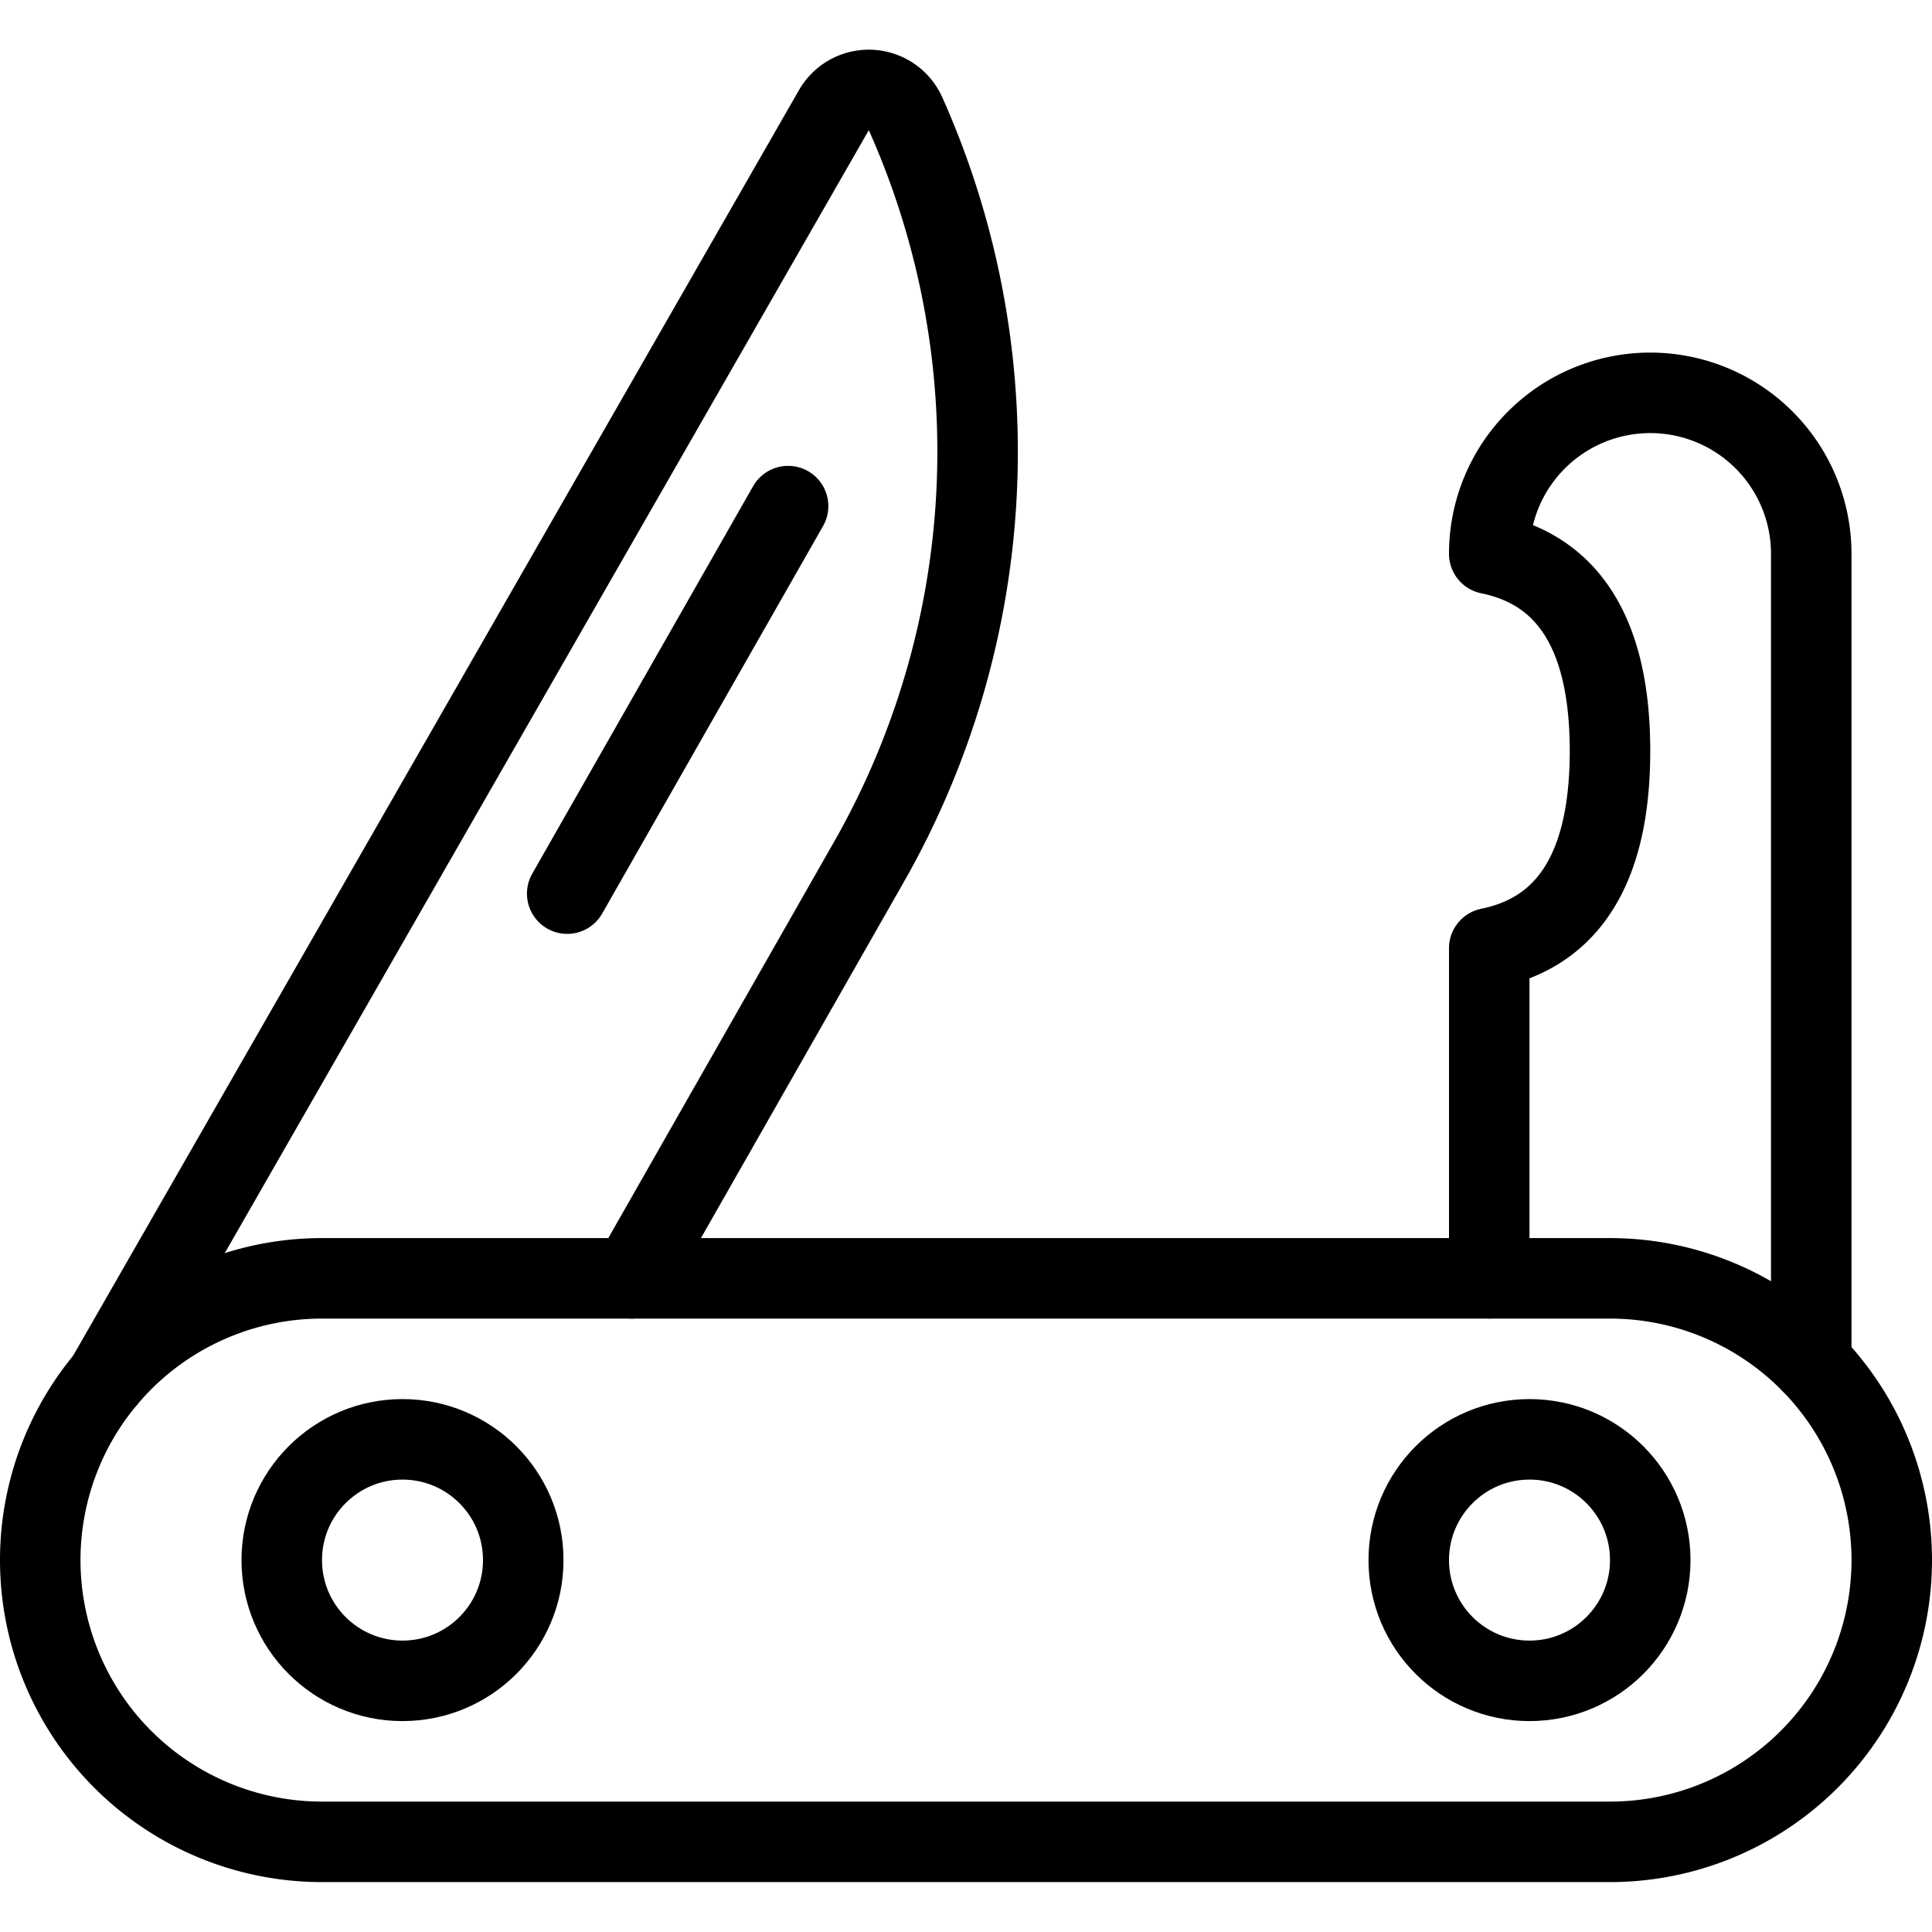 <svg id="Light" xmlns="http://www.w3.org/2000/svg" viewBox="0 0 24 24"><defs><style>.cls-1{fill:none;stroke:currentColor;stroke-linecap:round;stroke-linejoin:round;}</style></defs><title>outdoors-swiss-knife</title><path class="cls-1" d="M23.5,19.38a3.5,3.5,0,0,1-3.5,3.5H4a3.5,3.5,0,0,1,0-7H20A3.5,3.5,0,0,1,23.5,19.38Z"/><path class="cls-1" d="M7.847,15.88l2.944-5.167a10.294,10.294,0,0,0,.458-9.3.5.5,0,0,0-.89-.045L1.319,17.13"/><line class="cls-1" x1="9.79" y1="6.287" x2="7.046" y2="11.101"/><circle class="cls-1" cx="5" cy="19.38" r="1.5"/><circle class="cls-1" cx="19" cy="19.38" r="1.5"/><path class="cls-1" d="M22.5,16.93V6.88a2,2,0,1,0-4,0c1.141.233,1.5,1.239,1.5,2.449s-.359,2.218-1.5,2.45v4.1"/></svg>